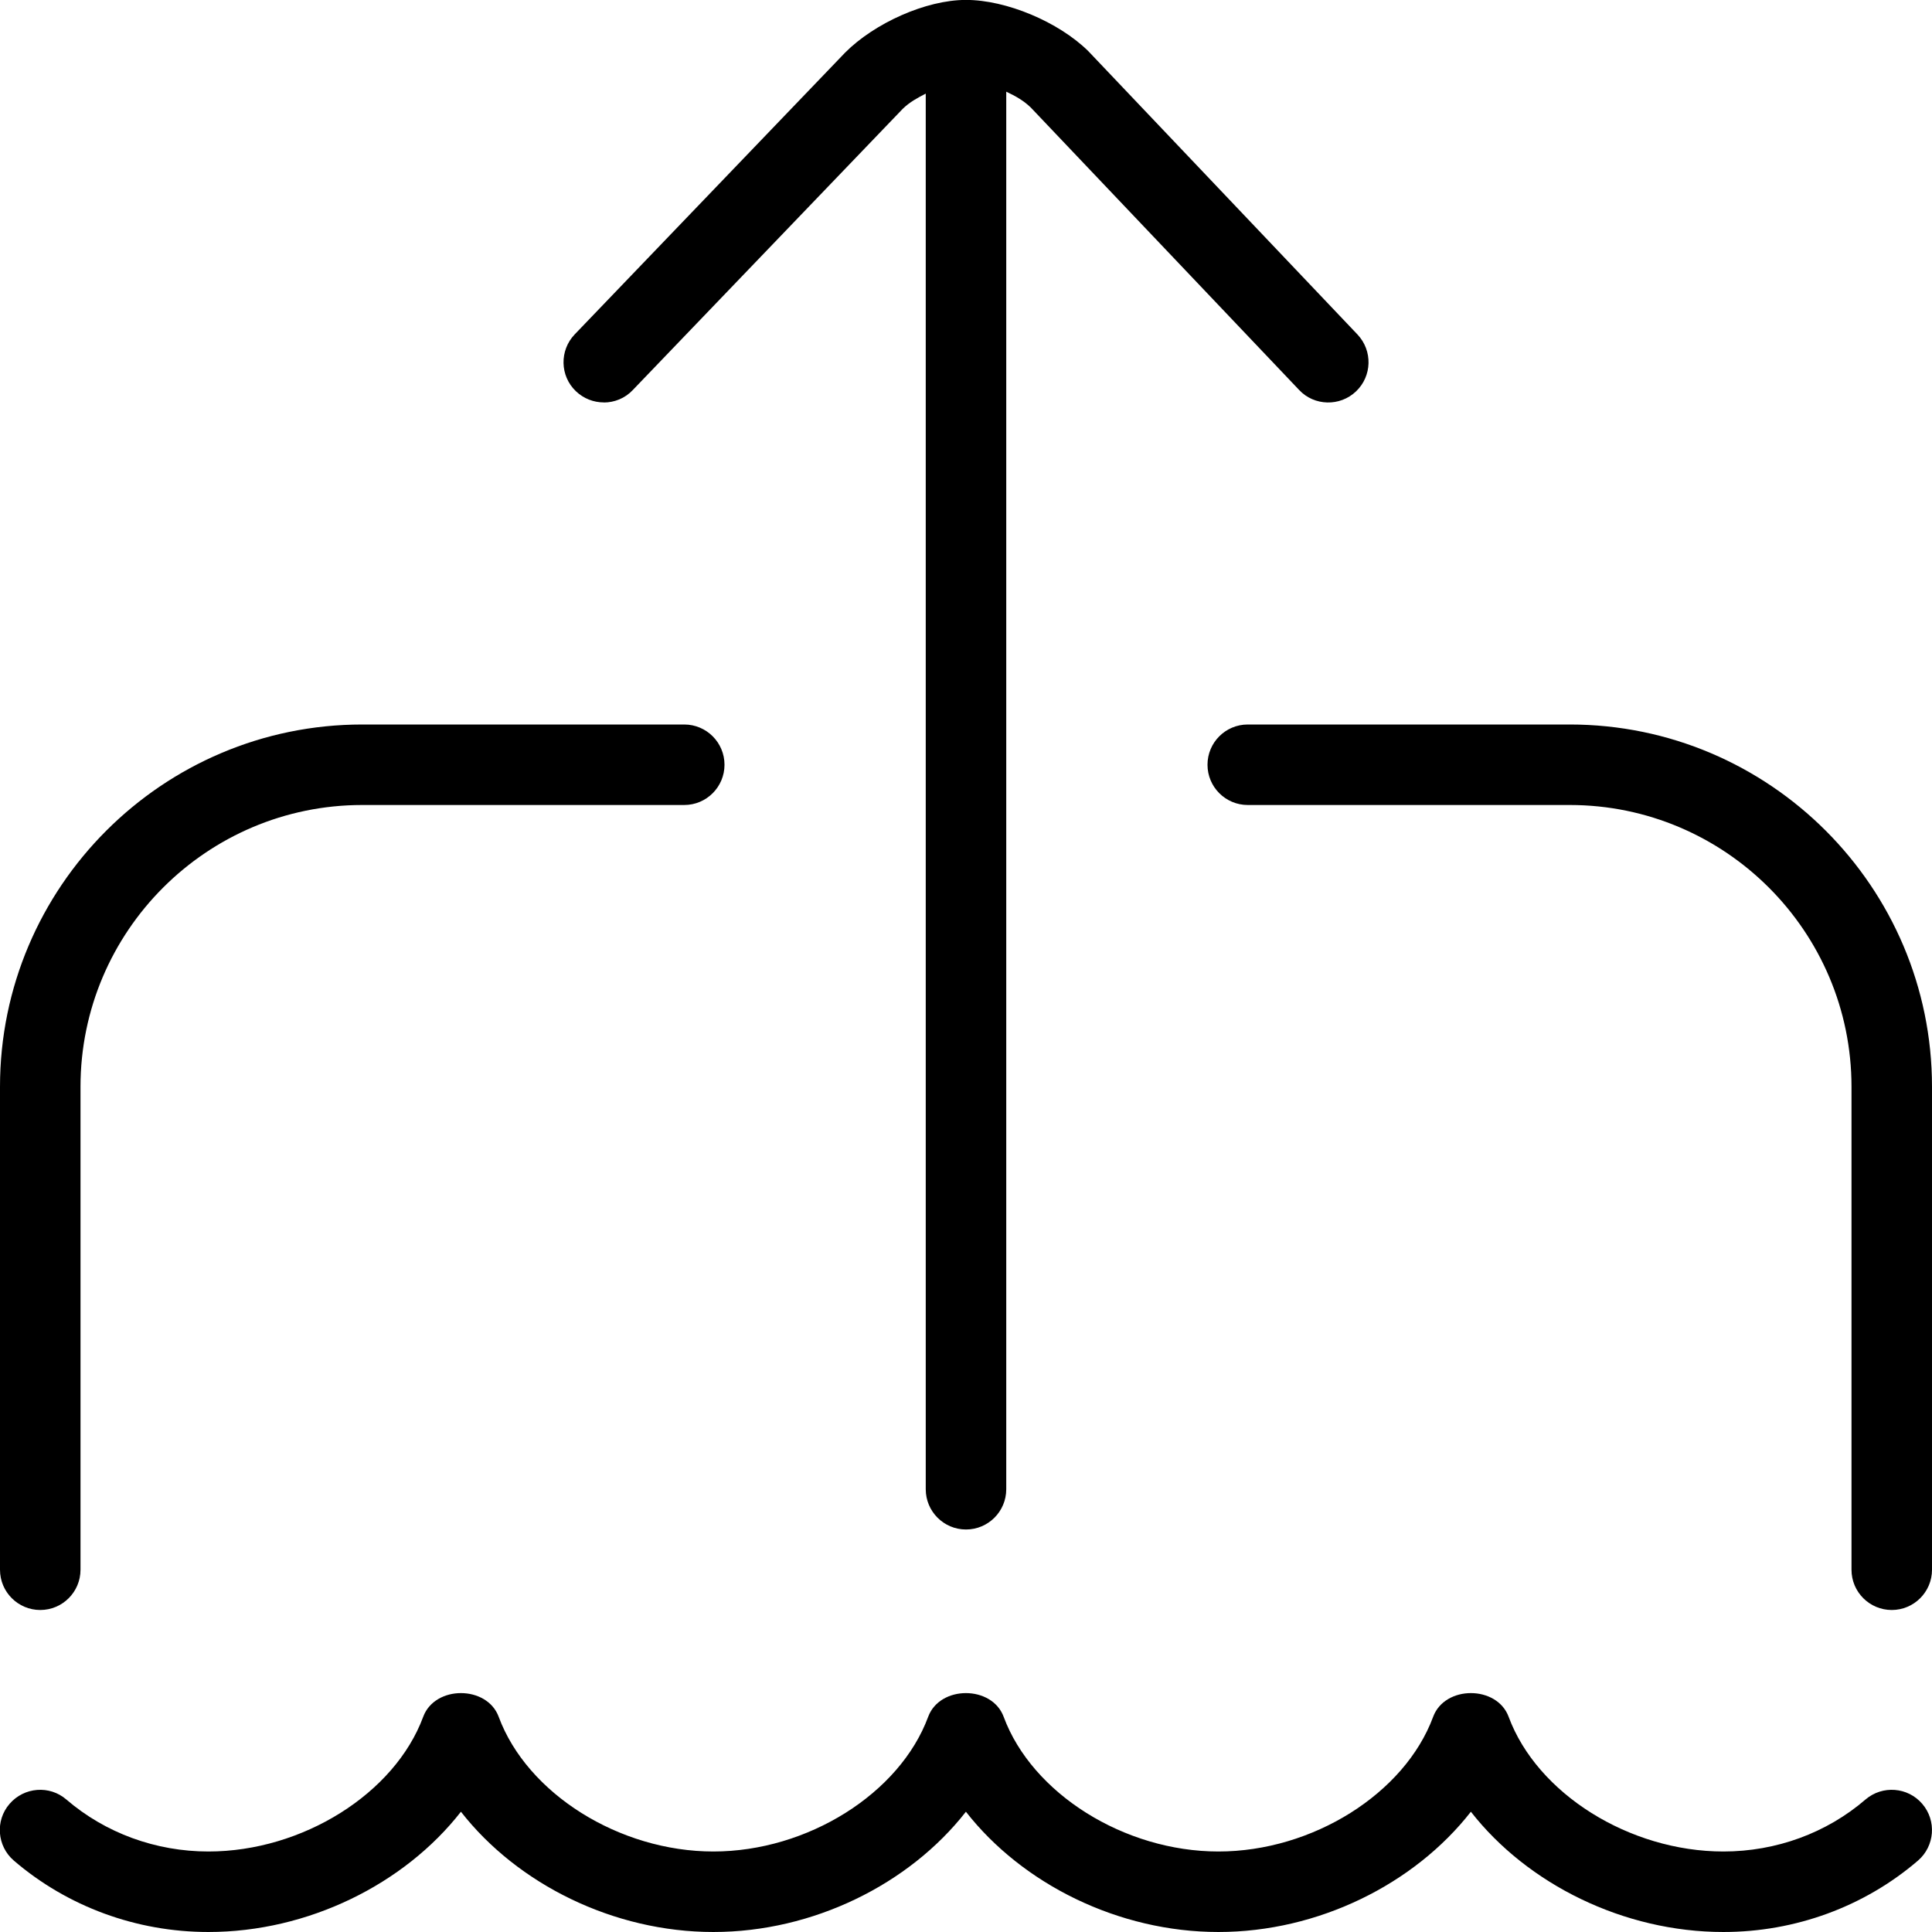 <?xml version="1.0" encoding="UTF-8"?>
<svg xmlns="http://www.w3.org/2000/svg" id="Layer_1" data-name="Layer 1" viewBox="0 0 24 24">
  <path d="m0,19.5v-6c0-2.481,2.019-4.5,4.5-4.5h4c.276,0,.5.224.5.5s-.224.5-.5.5h-4c-1.93,0-3.5,1.57-3.5,3.5v6c0,.276-.224.5-.5.5s-.5-.224-.5-.5Zm19.5-10.5h-4c-.276,0-.5.224-.5.5s.224.5.5.5h4c1.93,0,3.5,1.57,3.5,3.5v6c0,.276.224.5.5.5s.5-.224.5-.5v-6c0-2.481-2.019-4.5-4.5-4.5ZM7.5,5c.131,0,.263-.051.36-.154l3.353-3.493c.085-.084.186-.138.287-.19v17.337c0,.276.224.5.5.5s.5-.224.5-.5V1.139c.109.051.215.109.305.197l3.333,3.508c.188.201.508.208.707.018.2-.19.208-.506.018-.707l-3.344-3.52c-.37-.364-1.019-.636-1.519-.636s-1.138.29-1.501.654l-3.359,3.5c-.191.199-.186.516.014.707.098.093.222.139.347.139Zm15.674,17.354c-.484.417-1.111.646-1.765.646-1.168,0-2.315-.719-2.668-1.673-.145-.393-.793-.393-.938,0-.353.954-1.499,1.673-2.667,1.673s-2.315-.719-2.668-1.673c-.145-.393-.793-.393-.938,0-.353.954-1.5,1.673-2.668,1.673s-2.314-.719-2.667-1.673c-.145-.393-.793-.393-.938,0-.353.954-1.5,1.673-2.668,1.673-.653,0-1.28-.229-1.765-.646-.209-.18-.524-.155-.705.054-.181.209-.156.525.053.705.666.572,1.524.887,2.417.887,1.239,0,2.434-.594,3.137-1.494.703.9,1.896,1.494,3.136,1.494s2.434-.594,3.137-1.494c.703.9,1.897,1.494,3.137,1.494s2.433-.594,3.136-1.494c.703.9,1.897,1.494,3.137,1.494.893,0,1.751-.315,2.417-.887.209-.18.233-.496.053-.705-.179-.209-.494-.234-.705-.054Z"/>
</svg>
